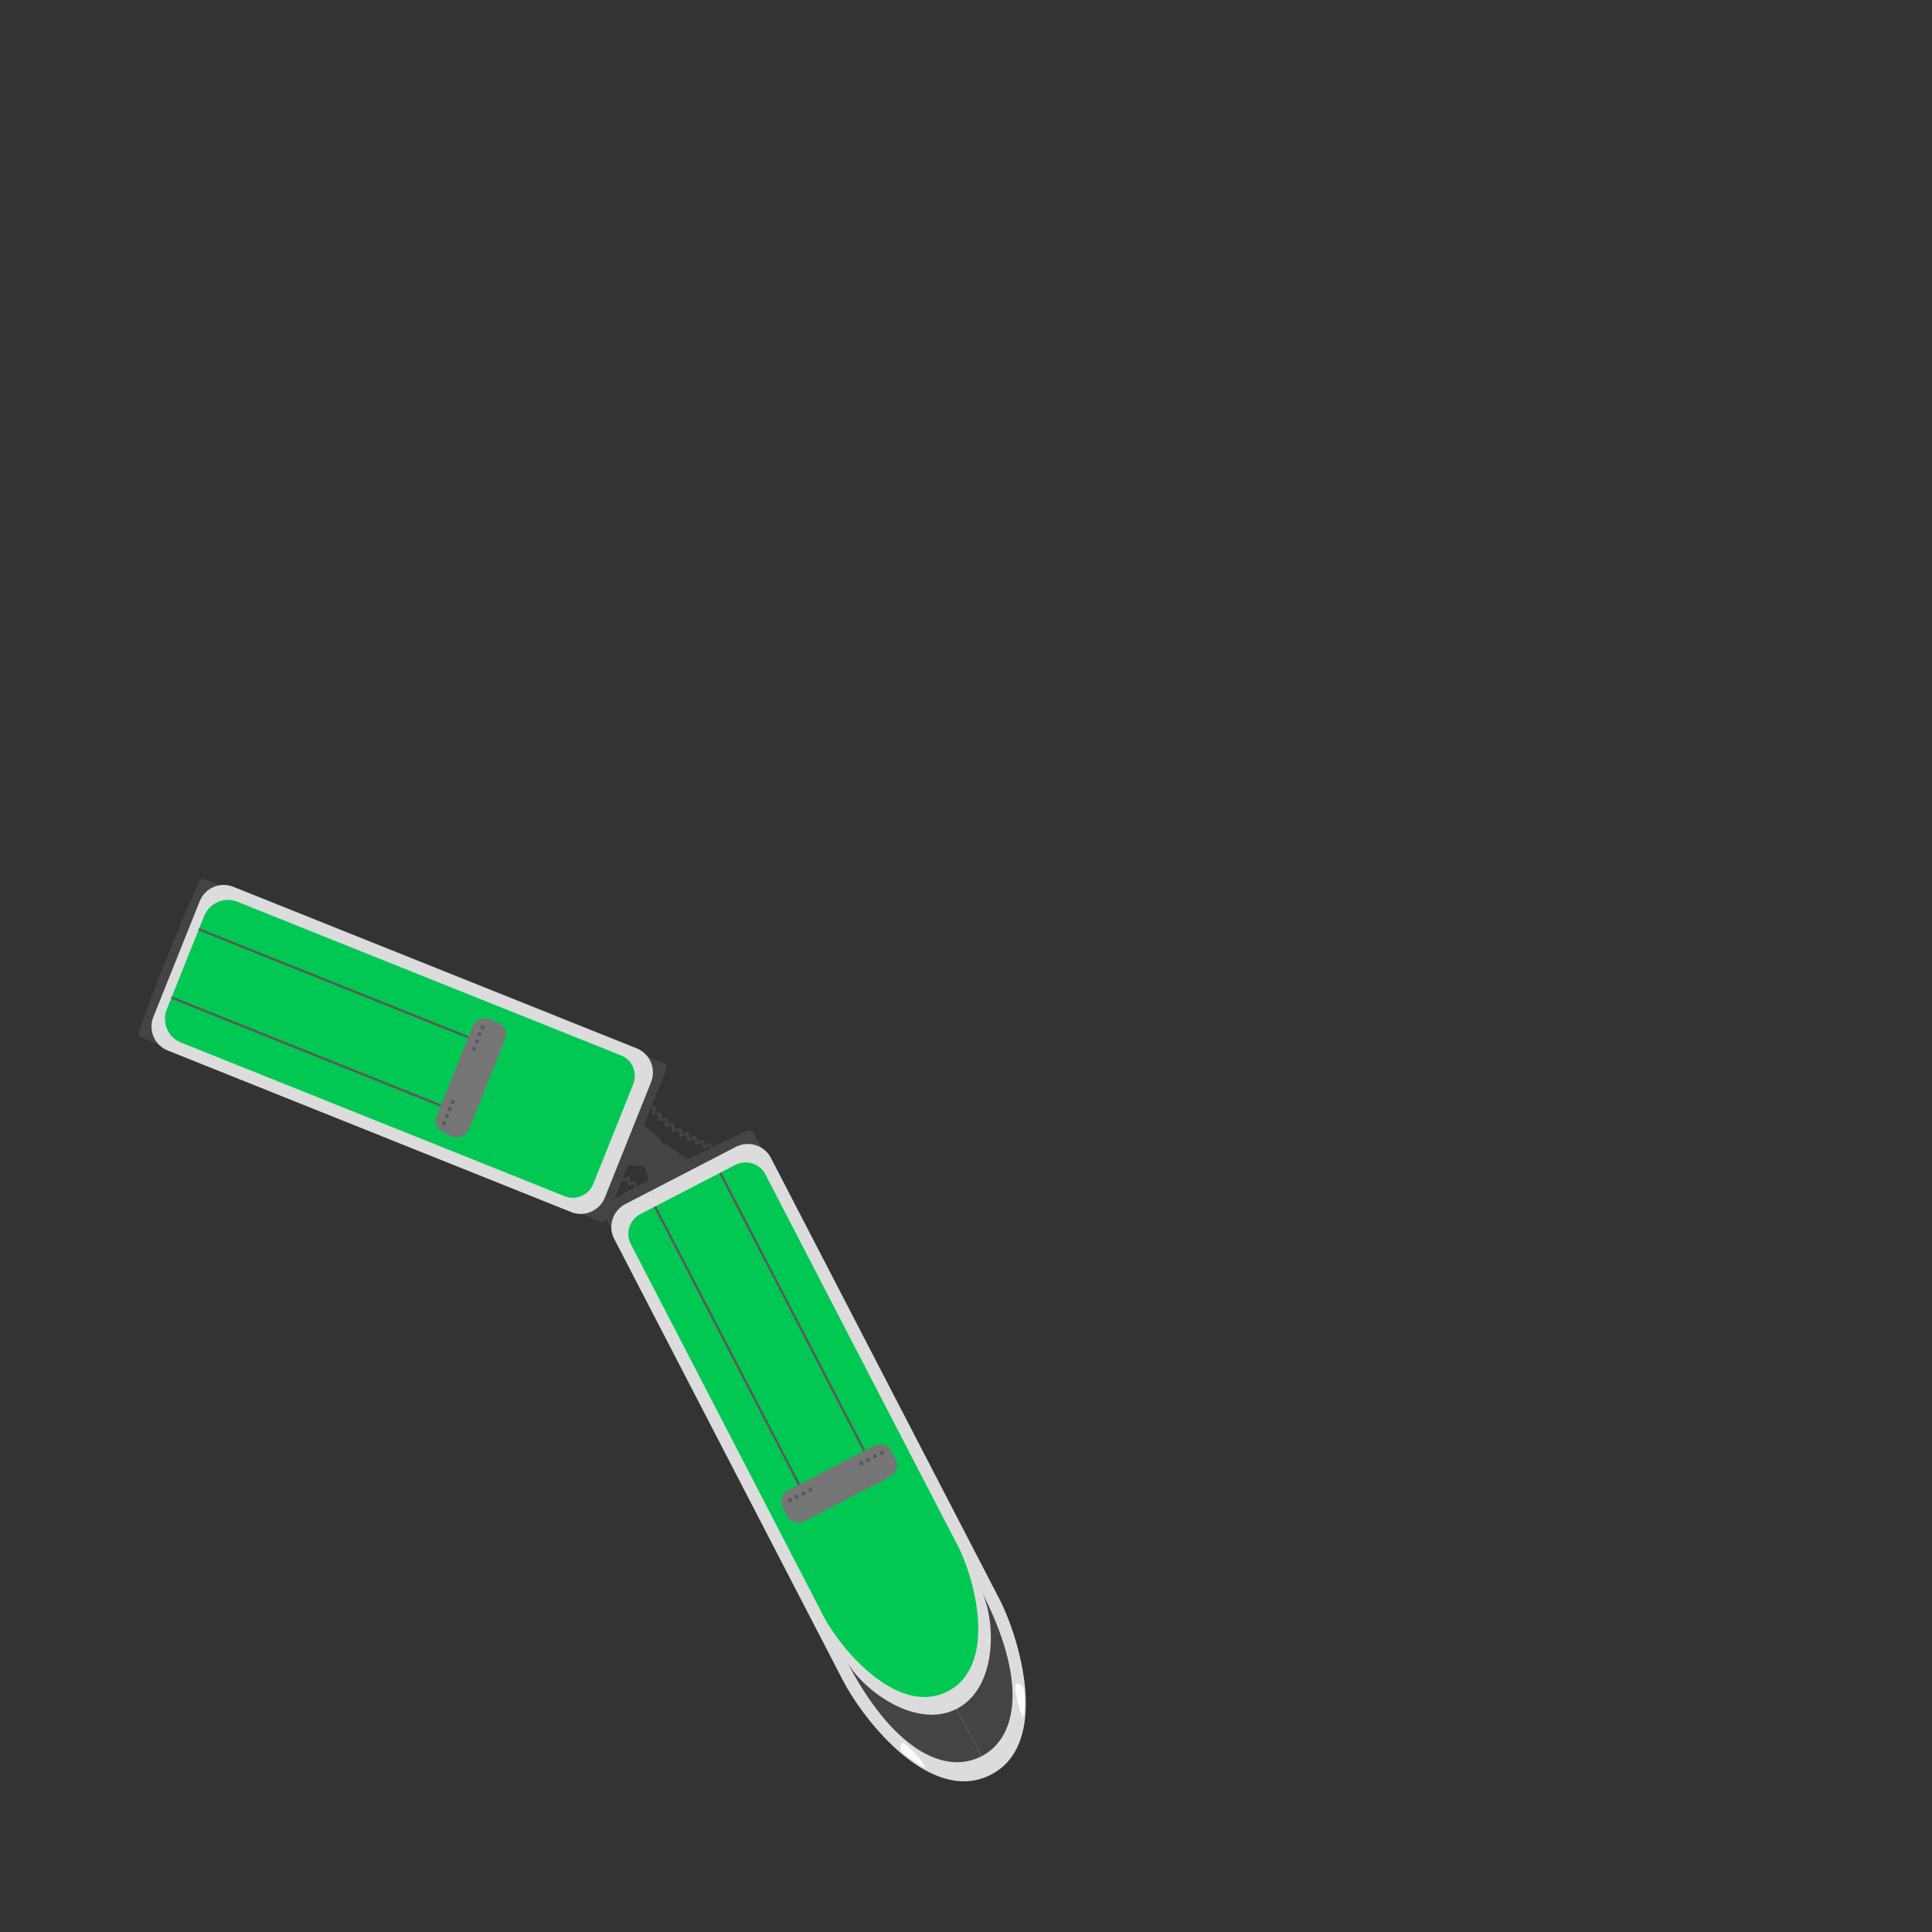 <?xml version="1.0" encoding="utf-8"?>
<!-- Generator: Adobe Illustrator 23.0.3, SVG Export Plug-In . SVG Version: 6.00 Build 0)  -->
<svg version="1.1" id="Ebene_1" xmlns="http://www.w3.org/2000/svg" xmlns:xlink="http://www.w3.org/1999/xlink" x="0px" y="0px"
	 viewBox="0 0 240 240" style="enable-background:new 0 0 240 240;" xml:space="preserve">
<rect x="0" y="0" width="240" height="240" fill="#333333" stroke="none"/>
<style type="text/css">
	.st0{fill:#444444;}
	.st1{fill:#DCDCDC;}
	.st2{fill:#00C853;}
	.st3{fill:#767676;}
	.st4{fill:#5B5A5A;}
	.st5{fill:#FBFBFB;}
	.st6{fill:none;}
</style>
<path class="st0" d="M17.47,127.56c2.11-5.86,4.46-11.72,6.98-17.42c0.27-0.61,0.62-1.05,0.78-0.99c2.55,1.02,5.09,2.04,7.64,3.06
	c0.16,0.06,0.08,0.62-0.16,1.24c-2.32,5.8-4.65,11.61-6.97,17.41c-0.25,0.62-0.58,1.07-0.74,1.01c-2.55-1.02-5.09-2.04-7.64-3.06
	C17.19,128.75,17.24,128.19,17.47,127.56z"/>
<path class="st0" d="M67.3,147.52c2.11-5.86,4.46-11.72,6.98-17.42c0.27-0.61,0.62-1.05,0.78-0.99c2.55,1.02,5.09,2.04,7.64,3.06
	c0.16,0.06,0.08,0.62-0.16,1.24c-2.32,5.8-4.65,11.61-6.97,17.41c-0.25,0.62-0.58,1.07-0.74,1.01c-2.55-1.02-5.09-2.04-7.64-3.06
	C67.02,148.7,67.08,148.14,67.3,147.52z"/>
<path class="st0" d="M82.19,142.15l-0.98,2.44c-0.08,0.21-0.35,0.36-0.61,0.34l-3.48-0.24l2.18-5.43l2.68,2.22
	C82.19,141.65,82.27,141.95,82.19,142.15z"/>
<g>
	<g>
		<path class="st0" d="M75.25,145.08c0.17,0.01,0.24,0.21,0.31,0.41c0.03,0.07,0.06,0.17,0.1,0.23c0.05-0.04,0.12-0.11,0.16-0.15
			c0.16-0.16,0.31-0.32,0.47-0.26c0.16,0.05,0.19,0.26,0.22,0.47c0.01,0.07,0.02,0.18,0.04,0.24c0.05-0.03,0.13-0.09,0.19-0.13
			c0.18-0.13,0.35-0.26,0.5-0.18c0.15,0.07,0.15,0.28,0.16,0.5c0,0.07,0,0.18,0.01,0.24c0.06-0.02,0.14-0.08,0.2-0.11
			c0.19-0.11,0.37-0.22,0.52-0.13c0.14,0.09,0.13,0.29,0.11,0.51c0,0.07-0.01,0.17-0.01,0.23c0.06-0.02,0.15-0.06,0.21-0.09
			c0.2-0.1,0.38-0.19,0.52-0.09s0.11,0.3,0.08,0.52c-0.01,0.07-0.02,0.17-0.02,0.23c0.06-0.02,0.15-0.06,0.21-0.08
			c0.2-0.09,0.39-0.17,0.52-0.06c0.13,0.1,0.09,0.31,0.05,0.52c-0.01,0.07-0.03,0.17-0.03,0.23c0.06-0.01,0.16-0.05,0.22-0.07
			c0.21-0.08,0.4-0.15,0.52-0.03c0.12,0.11,0.07,0.31,0.02,0.53c-0.02,0.06-0.04,0.16-0.05,0.22c0.06-0.01,0.16-0.04,0.22-0.06
			c0.21-0.06,0.4-0.13,0.52-0.01c0.12,0.12,0.06,0.32-0.01,0.53c-0.02,0.06-0.05,0.16-0.06,0.22c0.06-0.01,0.16-0.03,0.23-0.05
			c0.21-0.05,0.41-0.1,0.52,0.02c0.11,0.13,0.04,0.32-0.04,0.53c-0.02,0.06-0.06,0.15-0.07,0.21c0.06,0,0.16-0.02,0.23-0.03
			c0.21-0.04,0.41-0.08,0.52,0.06c0.11,0.14,0.02,0.33-0.08,0.53c-0.03,0.06-0.07,0.15-0.09,0.21c0.06,0,0.17-0.01,0.24-0.01
			c0.22-0.02,0.42-0.04,0.51,0.1c0.09,0.15-0.02,0.33-0.13,0.52c-0.04,0.07-0.12,0.19-0.12,0.23l-0.26,0.11
			c-0.08-0.14,0.02-0.3,0.13-0.49c0.03-0.06,0.09-0.14,0.11-0.2c-0.06,0-0.15,0.01-0.21,0.01c-0.22,0.02-0.42,0.04-0.52-0.1
			c-0.09-0.13-0.01-0.3,0.08-0.5c0.03-0.06,0.07-0.15,0.09-0.21c-0.06,0-0.15,0.02-0.22,0.03c-0.21,0.04-0.42,0.08-0.52-0.05
			c-0.1-0.12-0.04-0.3,0.04-0.51c0.02-0.06,0.06-0.15,0.07-0.22c-0.06,0.01-0.15,0.03-0.22,0.05c-0.21,0.05-0.41,0.1-0.52-0.02
			c-0.11-0.12-0.05-0.3,0.01-0.52c0.02-0.06,0.05-0.16,0.06-0.22c-0.06,0.01-0.15,0.04-0.21,0.06c-0.21,0.06-0.4,0.13-0.52,0.01
			c-0.12-0.11-0.07-0.31-0.02-0.52c0.02-0.06,0.04-0.16,0.05-0.22c-0.06,0.01-0.15,0.05-0.21,0.07c-0.2,0.07-0.39,0.14-0.52,0.04
			c-0.13-0.11-0.09-0.31-0.04-0.52c0.01-0.06,0.03-0.16,0.03-0.22c-0.06,0.02-0.15,0.06-0.21,0.08c-0.2,0.08-0.39,0.17-0.52,0.07
			c-0.13-0.1-0.1-0.3-0.07-0.52c0.01-0.06,0.02-0.16,0.02-0.22c-0.06,0.02-0.15,0.06-0.21,0.09c-0.19,0.1-0.37,0.19-0.51,0.1
			s-0.12-0.3-0.11-0.51c0-0.06,0.01-0.16,0.01-0.22c-0.06,0.02-0.14,0.08-0.2,0.11c-0.19,0.11-0.36,0.21-0.5,0.13
			c-0.15-0.08-0.15-0.29-0.15-0.5c0-0.06,0-0.16-0.01-0.22c-0.05,0.03-0.14,0.09-0.19,0.13c-0.18,0.13-0.33,0.24-0.48,0.18
			c-0.15-0.06-0.18-0.27-0.21-0.48c-0.01-0.06-0.02-0.16-0.04-0.22c-0.03,0.04-0.11,0.12-0.16,0.17c-0.15,0.15-0.28,0.29-0.43,0.25
			c-0.16-0.04-0.23-0.23-0.3-0.43c-0.03-0.08-0.08-0.21-0.1-0.24c0,0,0.02,0.01,0.04,0.01L75.25,145.08z"/>
	</g>
	<g>
		<path class="st0" d="M80.38,137.47l0.27-0.11c-0.01-0.02-0.03-0.03-0.03-0.03c0.04,0.02,0.19,0.02,0.28,0.03
			c0.23,0.01,0.45,0.01,0.56,0.16c0.1,0.14,0.02,0.31-0.07,0.51c-0.03,0.06-0.07,0.15-0.08,0.21c0.06,0,0.16-0.02,0.22-0.03
			c0.23-0.04,0.44-0.08,0.57,0.05c0.12,0.12,0.08,0.31,0.03,0.53c-0.02,0.07-0.04,0.16-0.05,0.23c0.06-0.01,0.16-0.04,0.22-0.06
			c0.22-0.07,0.42-0.13,0.56-0.01c0.14,0.11,0.11,0.31,0.08,0.53c-0.01,0.07-0.02,0.17-0.02,0.23c0.06-0.02,0.15-0.05,0.21-0.08
			c0.21-0.09,0.4-0.17,0.55-0.06c0.15,0.1,0.14,0.31,0.13,0.53c0,0.07-0.01,0.17,0,0.23c0.06-0.02,0.15-0.06,0.21-0.09
			c0.2-0.1,0.39-0.19,0.54-0.09s0.16,0.31,0.16,0.53c0,0.07,0,0.17,0.01,0.23c0.06-0.02,0.15-0.07,0.2-0.11
			c0.19-0.11,0.37-0.21,0.53-0.12c0.16,0.09,0.17,0.3,0.19,0.53c0,0.07,0.01,0.17,0.02,0.23c0.06-0.03,0.14-0.08,0.2-0.12
			c0.18-0.12,0.36-0.23,0.52-0.15c0.16,0.08,0.19,0.29,0.21,0.52c0.01,0.07,0.02,0.17,0.03,0.23c0.06-0.03,0.13-0.09,0.19-0.13
			c0.18-0.13,0.34-0.25,0.5-0.18c0.17,0.07,0.21,0.29,0.25,0.51c0.01,0.07,0.03,0.16,0.05,0.23c0.05-0.03,0.13-0.1,0.18-0.14
			c0.17-0.14,0.32-0.27,0.49-0.21s0.22,0.28,0.28,0.5c0.02,0.06,0.04,0.16,0.06,0.22c0.05-0.04,0.12-0.11,0.17-0.15
			c0.16-0.16,0.29-0.29,0.46-0.24c0.18,0.05,0.25,0.26,0.32,0.48c0.02,0.07,0.06,0.17,0.08,0.22c0.03-0.04,0.1-0.13,0.15-0.19
			c0.14-0.17,0.25-0.32,0.42-0.29l-0.03,0.29c0.02,0,0.03,0,0.04,0c-0.04,0.02-0.12,0.13-0.18,0.19c-0.14,0.18-0.27,0.34-0.46,0.3
			c-0.18-0.04-0.24-0.24-0.32-0.47c-0.02-0.07-0.06-0.18-0.09-0.24c-0.05,0.04-0.12,0.11-0.17,0.15c-0.16,0.16-0.31,0.31-0.49,0.25
			c-0.17-0.06-0.22-0.27-0.28-0.49c-0.02-0.07-0.04-0.18-0.07-0.24c-0.05,0.03-0.13,0.1-0.18,0.14c-0.17,0.14-0.33,0.28-0.51,0.21
			c-0.17-0.07-0.21-0.28-0.25-0.51c-0.01-0.07-0.03-0.18-0.05-0.24c-0.05,0.03-0.14,0.09-0.19,0.13c-0.18,0.13-0.35,0.26-0.52,0.18
			s-0.19-0.29-0.22-0.52c-0.01-0.07-0.02-0.17-0.04-0.24c-0.06,0.03-0.14,0.08-0.2,0.12c-0.19,0.12-0.36,0.23-0.53,0.15
			c-0.16-0.09-0.18-0.3-0.19-0.53c0-0.07-0.01-0.18-0.02-0.24c-0.06,0.02-0.15,0.07-0.21,0.11c-0.19,0.11-0.38,0.21-0.54,0.12
			c-0.16-0.1-0.16-0.31-0.17-0.54c0-0.07,0-0.17-0.01-0.24c-0.06,0.02-0.16,0.07-0.22,0.1c-0.2,0.1-0.39,0.19-0.54,0.09
			c-0.16-0.1-0.15-0.32-0.13-0.54c0-0.07,0.01-0.17,0-0.23c-0.06,0.02-0.16,0.06-0.23,0.08c-0.21,0.09-0.4,0.17-0.55,0.05
			c-0.15-0.11-0.12-0.33-0.09-0.55c0.01-0.07,0.02-0.17,0.02-0.23c-0.06,0.01-0.17,0.04-0.24,0.06c-0.22,0.07-0.42,0.13-0.56,0
			s-0.09-0.33-0.04-0.55c0.02-0.06,0.04-0.16,0.05-0.22c-0.07,0-0.18,0.02-0.25,0.03c-0.22,0.04-0.44,0.08-0.56-0.06
			c-0.13-0.15-0.04-0.34,0.05-0.55c0.03-0.06,0.07-0.15,0.08-0.21c-0.07-0.01-0.19-0.02-0.27-0.02
			C80.68,137.64,80.46,137.63,80.38,137.47z"/>
	</g>
</g>
<path class="st1" d="M79.1,130.23l-50.12-20.07c-1.65-0.66-3.51,0.14-4.17,1.79l-5.76,14.38c-0.66,1.65,0.14,3.51,1.79,4.17
	l50.12,20.07c1.62,0.65,3.5-0.14,4.17-1.79l5.76-14.38C81.53,132.75,80.73,130.88,79.1,130.23z"/>
<path class="st2" d="M77.18,131.12l-47.72-19.11c-1.61-0.65-3.45,0.17-4.11,1.81l-4.62,11.53c-0.66,1.65,0.11,3.5,1.73,4.15
	l47.72,19.11c1.37,0.55,2.95-0.14,3.53-1.56l4.95-12.36C79.21,133.26,78.55,131.66,77.18,131.12z"/>
<path class="st3" d="M58.27,140.27l4.47-11.16c0.33-0.82-0.07-1.76-0.89-2.09l-1.04-0.42c-0.82-0.33-1.76,0.07-2.09,0.89
	l-4.47,11.16c-0.33,0.82,0.07,1.76,0.89,2.09l1.04,0.42C57.01,141.49,57.94,141.09,58.27,140.27z"/>
<rect x="41.31" y="104.07" transform="matrix(0.372 -0.928 0.928 0.372 -87.315 115.186)" class="st4" width="0.29" height="36.07"/>
<rect x="37.91" y="112.55" transform="matrix(0.372 -0.928 0.928 0.372 -97.322 117.357)" class="st4" width="0.29" height="36.07"/>
<rect x="59.75" y="127.34" transform="matrix(0.372 -0.928 0.928 0.372 -80.747 135.811)" class="st4" width="0.45" height="0.45"/>
<rect x="59.4" y="128.22" transform="matrix(0.372 -0.928 0.928 0.372 -81.783 136.045)" class="st4" width="0.45" height="0.45"/>
<rect x="59.05" y="129.11" transform="matrix(0.372 -0.928 0.928 0.372 -82.832 136.27)" class="st4" width="0.45" height="0.45"/>
<rect x="58.69" y="129.99" transform="matrix(0.372 -0.928 0.928 0.372 -83.87 136.493)" class="st4" width="0.45" height="0.45"/>
<rect x="54.98" y="139.26" transform="matrix(0.372 -0.928 0.928 0.372 -94.812 138.872)" class="st4" width="0.45" height="0.45"/>
<rect x="55.33" y="138.39" transform="matrix(0.372 -0.928 0.928 0.372 -93.774 138.649)" class="st4" width="0.45" height="0.45"/>
<rect x="55.69" y="137.51" transform="matrix(0.372 -0.928 0.928 0.372 -92.736 138.426)" class="st4" width="0.45" height="0.45"/>
<rect x="56.04" y="136.62" transform="matrix(0.372 -0.928 0.928 0.372 -91.689 138.19)" class="st4" width="0.45" height="0.45"/>
<path class="st0" d="M75.58,149.32c5.43-3.06,11.03-5.96,16.66-8.63c0.6-0.29,1.15-0.39,1.23-0.24c1.26,2.44,2.52,4.87,3.79,7.31
	c0.08,0.15-0.34,0.52-0.93,0.83c-5.55,2.87-11.1,5.75-16.65,8.62c-0.59,0.31-1.14,0.43-1.22,0.28c-1.26-2.44-2.52-4.87-3.79-7.31
	C74.6,150.04,75,149.65,75.58,149.32z"/>
<path class="st0" d="M82.16,142.21l-2.1,1.58c-0.18,0.13-0.26,0.43-0.17,0.67l1.14,3.29l4.67-3.52l-2.85-2
	C82.64,142.08,82.34,142.08,82.16,142.21z"/>
<path class="st1" d="M77.67,149.58c4.59-2.37,9.17-4.75,13.76-7.12c1.58-0.8,3.52-0.19,4.33,1.37
	c11.49,22.18,16.89,32.61,28.38,54.79c2.58,4.98,6.36,18.01-1.03,21.83l0,0c-7.39,3.83-15.71-6.51-18.43-11.76
	c-11.49-22.18-16.89-32.61-28.38-54.79C75.48,152.35,76.1,150.41,77.67,149.58z"/>
<path class="st2" d="M79.54,150.82c3.94-2.04,7.88-4.08,11.82-6.12c1.36-0.69,3.03-0.16,3.72,1.18
	c9.87,19.07,13.66,26.38,23.54,45.45c2.44,4.25,5.47,15.48-0.88,18.77l0,0c-6.35,3.29-13.78-5.66-15.84-10.11
	c-9.88-19.07-13.66-26.38-23.54-45.45C77.66,153.2,78.19,151.54,79.54,150.82z"/>
<g>
	<path class="st0" d="M121.91,197.65c1.76,3.4,2.13,11.94-3.05,14.62l3.06,5.9C126.57,215.76,127.55,208.53,121.91,197.65z"/>
	<path class="st0" d="M105.16,206.32c5.64,10.89,12.1,14.26,16.76,11.85l-3.06-5.9C113.68,214.95,106.92,209.72,105.16,206.32z"/>
</g>
<path class="st3" d="M99.92,188.97l10.67-5.53c0.79-0.41,1.09-1.38,0.69-2.16l-0.52-1c-0.41-0.79-1.38-1.09-2.16-0.69l-10.67,5.53
	c-0.79,0.41-1.09,1.38-0.69,2.16l0.52,1C98.16,189.07,99.13,189.38,99.92,188.97z"/>
<rect x="98.25" y="143.52" transform="matrix(0.888 -0.46 0.46 0.888 -63.928 63.507)" class="st4" width="0.29" height="38.91"/>
<rect x="90.15" y="147.72" transform="matrix(0.888 -0.46 0.46 0.888 -66.765 60.252)" class="st4" width="0.29" height="38.91"/>
<rect x="109.29" y="180.25" transform="matrix(0.888 -0.46 0.46 0.888 -70.729 70.583)" class="st4" width="0.45" height="0.45"/>
<rect x="108.44" y="180.68" transform="matrix(0.888 -0.46 0.46 0.888 -71.024 70.239)" class="st4" width="0.45" height="0.45"/>
<rect x="107.6" y="181.12" transform="matrix(0.888 -0.46 0.46 0.888 -71.32 69.902)" class="st4" width="0.45" height="0.45"/>
<rect x="106.75" y="181.56" transform="matrix(0.888 -0.46 0.46 0.888 -71.618 69.562)" class="st4" width="0.45" height="0.45"/>
<rect x="97.88" y="186.16" transform="matrix(0.888 -0.46 0.46 0.888 -74.726 65.998)" class="st4" width="0.45" height="0.45"/>
<rect x="98.72" y="185.72" transform="matrix(0.888 -0.46 0.46 0.888 -74.43 66.334)" class="st4" width="0.45" height="0.45"/>
<rect x="99.57" y="185.28" transform="matrix(0.888 -0.46 0.46 0.888 -74.132 66.675)" class="st4" width="0.45" height="0.45"/>
<rect x="100.41" y="184.84" transform="matrix(0.888 -0.46 0.46 0.888 -73.837 67.012)" class="st4" width="0.45" height="0.45"/>
<path class="st5" d="M127.21,209.92c-0.06-0.45-0.77-1.01-1.04-0.69c-0.27,0.32,0.58,3.78,0.87,3.99
	C127.33,213.43,127.26,210.3,127.21,209.92z"/>
<path class="st5" d="M112.13,217.74c-0.33-0.3-0.38-1.21,0.04-1.25c0.42-0.03,2.75,2.66,2.75,3.01S112.4,217.99,112.13,217.74z"/>
<g>
	<rect class="st6" width="240" height="240"/>
</g>
</svg>

